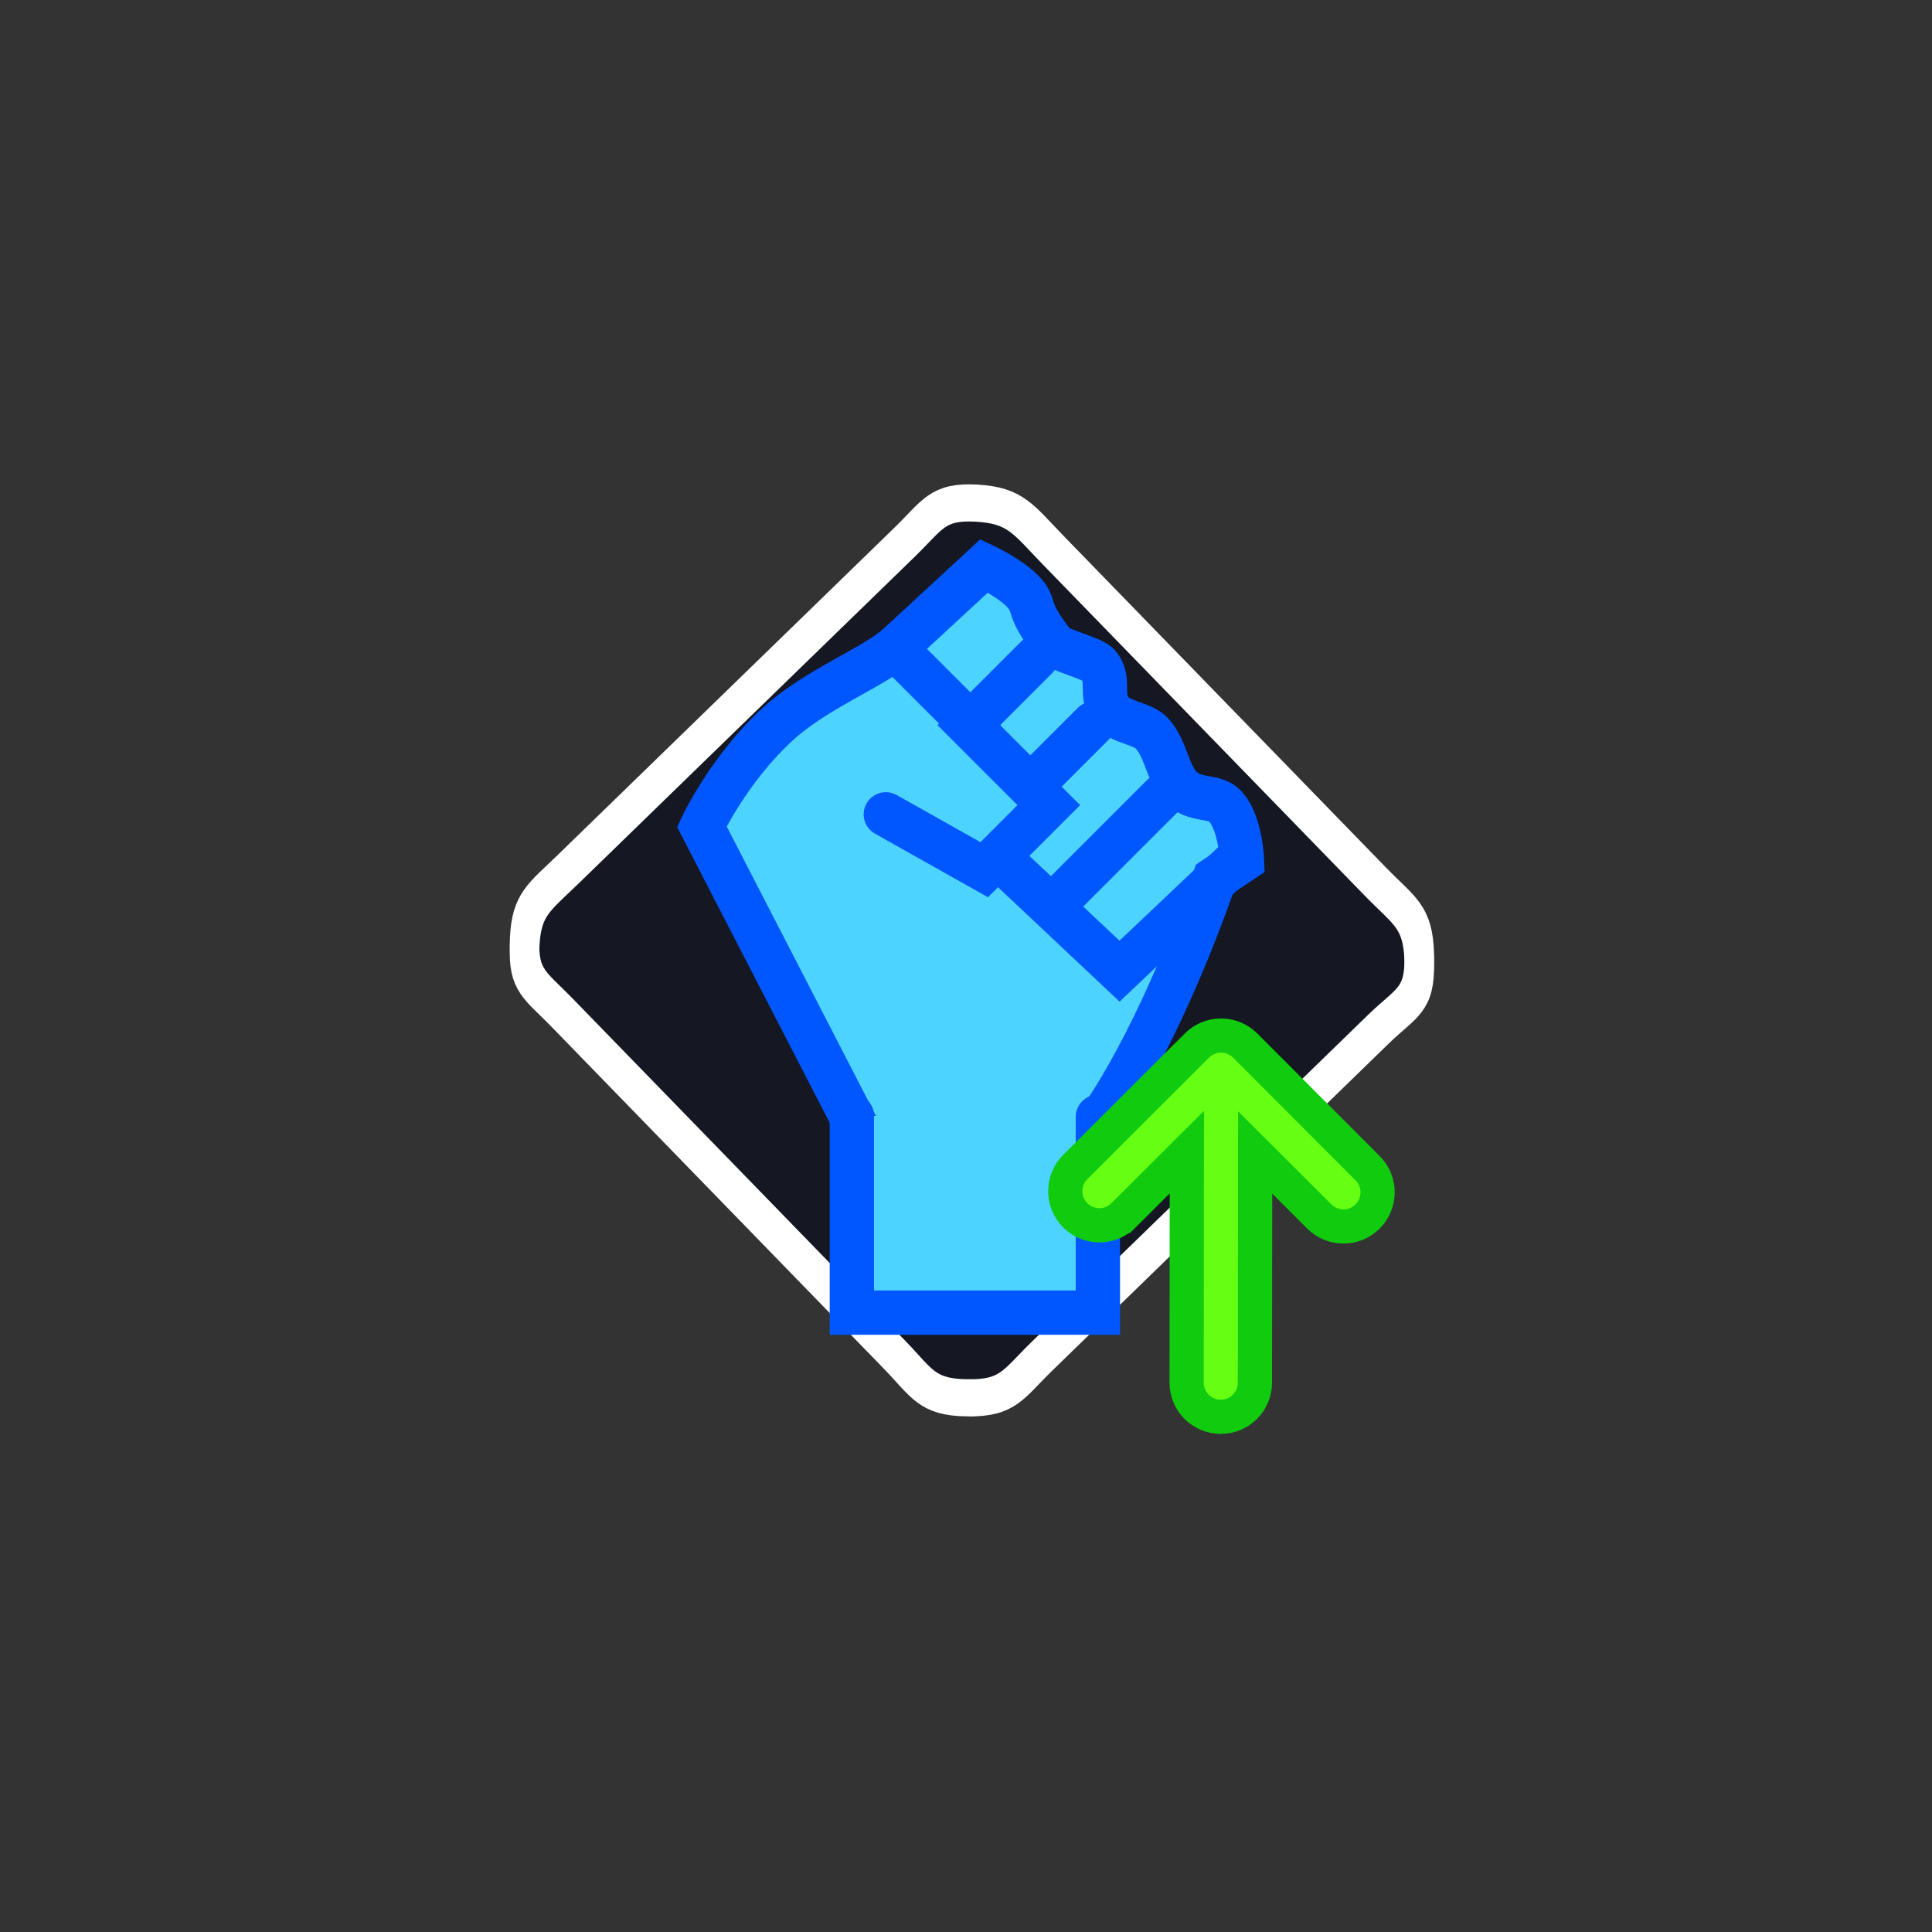 <svg version="1.1" xmlns="http://www.w3.org/2000/svg" xmlns:xlink="http://www.w3.org/1999/xlink" width="65.4" height="65.4" viewBox="0,0,65.4,65.4"><rect x="0" y="0" width="65.4" height="65.4" fill="#333333" stroke="none"/><g transform="translate(-207.1,-147.7)"><g data-paper-data="{&quot;isPaintingLayer&quot;:true}" fill-rule="nonzero" stroke-linejoin="miter" stroke-miterlimit="10" stroke-dasharray="" stroke-dashoffset="0" style="mix-blend-mode: normal"><path d="M239.846,195.147c-1.384,-0.019 -1.522,-0.49 -2.486,-1.482c-2.893,-2.976 -6.853,-7.05 -11.239,-11.563c-0.906,-0.932 -1.319,-1.074 -1.26,-2.372c0.059,-1.298 0.49,-1.522 1.482,-2.487c4.442,-4.318 8.519,-8.28 11.383,-11.065c0.955,-0.928 1.102,-1.391 2.432,-1.318c1.33,0.074 1.589,0.559 2.597,1.596c4.25,4.373 7.896,8.123 10.891,11.204c0.998,1.027 1.466,1.185 1.498,2.617c0.032,1.432 -0.431,1.465 -1.386,2.393c-0.955,0.928 -8.406,8.171 -11.383,11.065c-0.992,0.965 -1.144,1.431 -2.528,1.411z" fill="#151723" stroke="#ffffff" stroke-width="1" stroke-linecap="butt"/><path d="M239.846,194.89c-1.384,-0.019 -1.522,-0.49 -2.486,-1.482c-2.893,-2.976 -6.853,-7.05 -11.239,-11.563c-0.906,-0.932 -1.319,-1.074 -1.26,-2.372c0.059,-1.298 0.49,-1.522 1.482,-2.487c4.442,-4.318 8.519,-8.28 11.383,-11.065c0.955,-0.928 1.102,-1.391 2.432,-1.318c1.33,0.074 1.589,0.559 2.597,1.596c4.25,4.373 7.896,8.123 10.891,11.204c0.998,1.027 1.466,1.185 1.498,2.617c0.032,1.432 -0.431,1.465 -1.386,2.393c-0.955,0.928 -8.406,8.171 -11.383,11.065c-0.992,0.965 -1.144,1.431 -2.528,1.411z" fill="none" stroke="#ffffff" stroke-width="1" stroke-linecap="butt"/><path d="M207.1,213.1v-65.4h65.4v65.4z" fill="none" stroke="none" stroke-width="0" stroke-linecap="butt"/><path d="M227.1,193.544v-26h26v26z" fill="none" stroke="none" stroke-width="0" stroke-linecap="butt"/><g stroke="#0057ff" stroke-width="1.5"><path d="M237.292,188.156l-6.434,-12.475c0,0 0.898,-1.927 2.55,-3.452c1.304,-1.204 3.313,-1.962 4.092,-2.681c1.17,-1.08 2.918,-2.695 2.918,-2.695c0,0 0.926,0.438 1.348,0.913c0.422,0.475 0.038,0.494 1,1.728c0.18,0.231 1.314,0.473 1.523,0.724c0.431,0.515 -0.02,1.063 0.482,1.611c0.302,0.33 1.026,0.363 1.332,0.706c0.473,0.53 0.526,1.365 0.96,1.808c0.474,0.484 1.116,0.277 1.469,0.609c0.563,0.528 0.611,1.877 0.611,1.877l-0.929,0.618c0,0 -2.98,8.974 -6.466,10.781c-1.666,0.864 -4.455,-0.072 -4.455,-0.072z" fill="#4dd3ff" stroke-linecap="butt"/><path d="M242.186,169.957l-2.29,2.29l2.707,2.707l-2.186,2.186l-3.331,-1.874" fill="none" stroke-linecap="round"/><path d="M244.112,172.195l-2.03,2.03" fill="none" stroke-linecap="round"/><path d="M246.454,174.641l-3.435,3.435" fill="none" stroke-linecap="round"/><path d="M240.26,172.507l-2.863,-2.863" fill="none" stroke-linecap="round"/><path d="M248.953,176.827l-3.956,3.748l-3.539,-3.331" fill="none" stroke-linecap="round"/><path d="M244.264,185.508v6.626h-8.328v-6.662" fill="#4dd3ff" stroke-linecap="round"/></g><path d="M245.132,188.84c-0.451,0.451 -1.183,0.451 -1.634,-0.001c-0.451,-0.452 -0.451,-1.183 0.001,-1.635c1.783,-1.781 4.117,-4.111 4.117,-4.111c0.452,-0.451 1.183,-0.45 1.635,0.001c0,0 2.7,2.704 4.144,4.15c0.451,0.452 0.45,1.183 -0.001,1.635c-0.452,0.451 -1.183,0.451 -1.635,-0.001c-1.781,-1.783 -2.171,-2.17 -2.171,-2.17c0,0 -0.007,5.754 -0.008,7.797c-0,0.638 -0.518,1.156 -1.157,1.155c-0.638,-0 -1.156,-0.518 -1.155,-1.157c0.002,-2.437 0.008,-7.803 0.008,-7.803c0,0 -0.697,0.696 -2.143,2.14z" fill="#66ff13" stroke="#10cb0e" stroke-width="1.158" stroke-linecap="butt"/></g></g></svg>